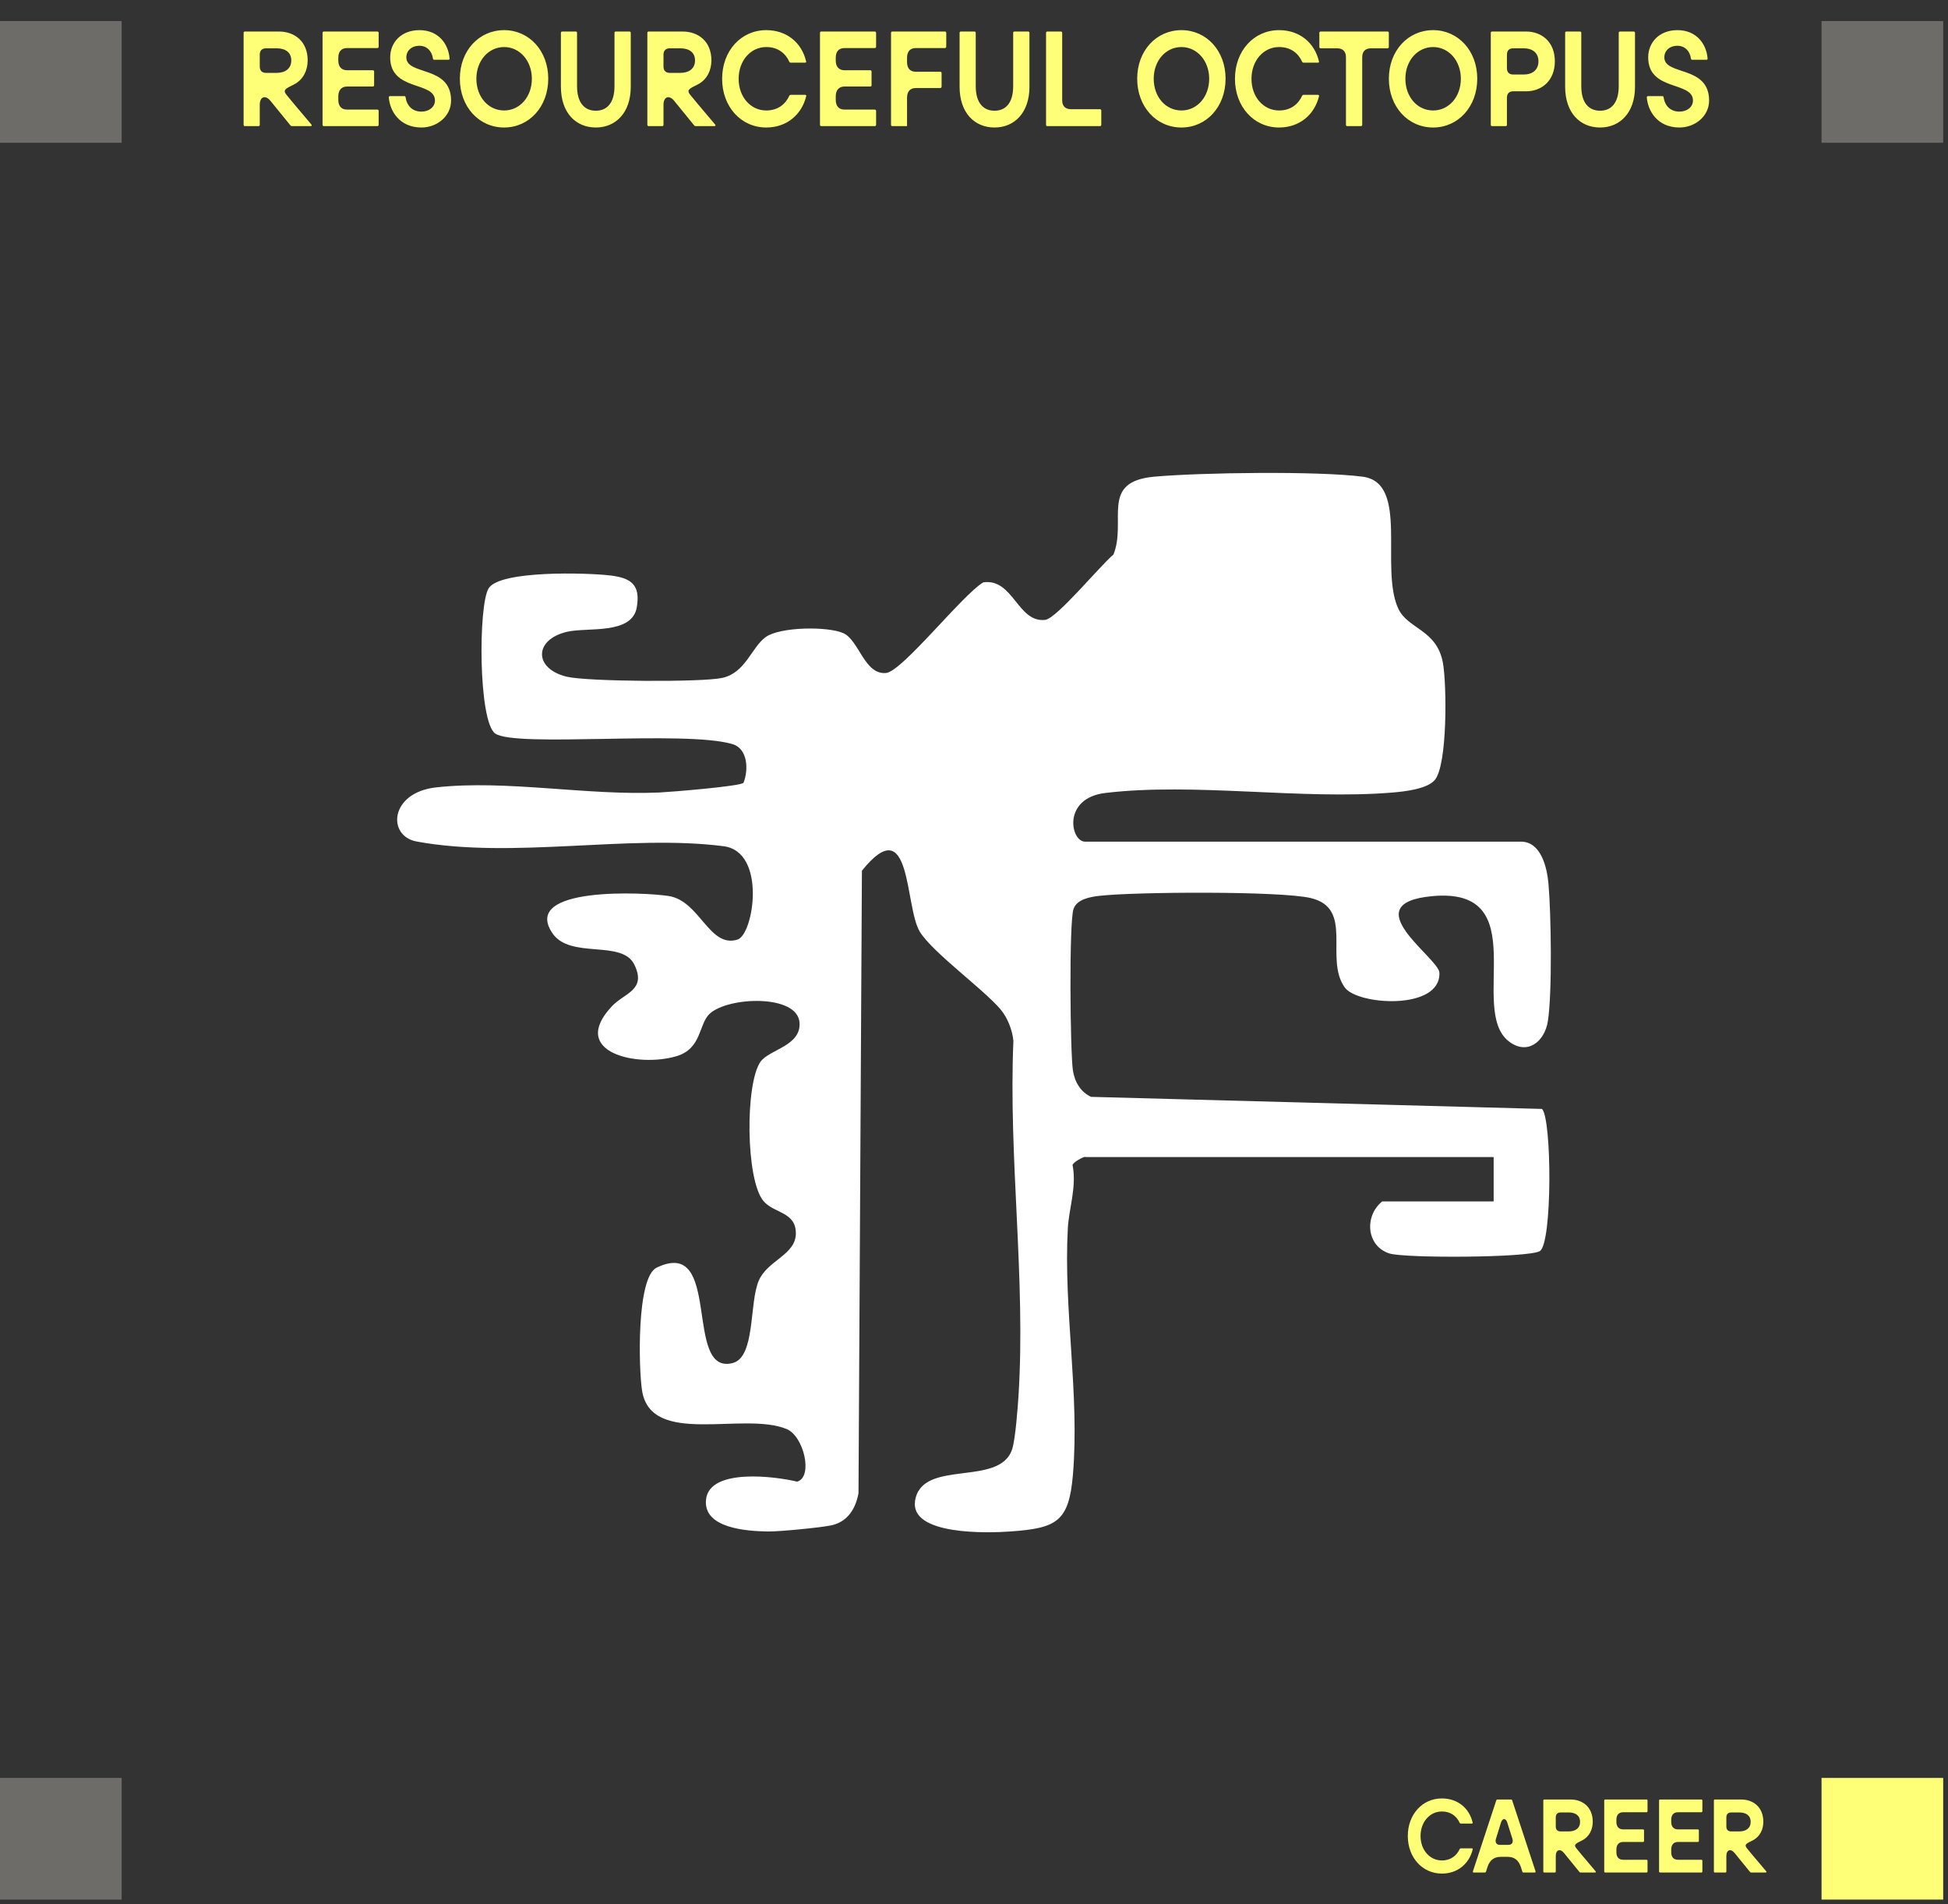 <svg width="309" height="302" viewBox="0 0 309 302" fill="none" xmlns="http://www.w3.org/2000/svg">
<rect x="0" y="0" width="309" height="302" fill="#333333" stroke="none"/>
<path d="M38.644 5.2C38.644 5.08 38.724 5 38.844 5H44.244C46.724 5 48.804 6.56 48.804 9.58C48.804 11.12 48.124 12.64 46.624 13.4C45.204 14.1 44.784 14.28 45.544 15.16L46.684 16.54L49.404 19.76C49.504 19.88 49.444 20 49.284 20H46.304C46.204 20 46.124 19.96 46.064 19.88L42.924 16.02C42.104 15 41.204 15.32 41.204 16.62V19.8C41.204 19.92 41.124 20 41.004 20H38.844C38.724 20 38.644 19.92 38.644 19.8V5.2ZM43.844 11.56C45.264 11.56 46.204 10.88 46.204 9.58C46.204 8.3 45.264 7.66 43.864 7.66H42.204C41.564 7.66 41.204 8.02 41.204 8.66V10.56C41.204 11.2 41.564 11.56 42.204 11.56H43.844ZM51.164 5.22C51.164 5.08 51.244 5 51.364 5H59.864C59.984 5 60.064 5.08 60.064 5.22V7.4C60.064 7.52 59.984 7.62 59.864 7.62H55.064C54.164 7.62 53.664 8.16 53.664 9.16V9.6C53.664 10.58 54.164 11.14 55.064 11.14H59.144C59.264 11.14 59.344 11.22 59.344 11.36V13.52C59.344 13.64 59.264 13.72 59.144 13.72H55.064C54.164 13.72 53.664 14.3 53.664 15.28V15.84C53.664 16.84 54.164 17.38 55.064 17.38H59.864C59.984 17.38 60.064 17.48 60.064 17.6V19.78C60.064 19.92 59.984 20 59.864 20H51.364C51.244 20 51.164 19.92 51.164 19.78V5.22ZM66.853 20.22C63.353 20.22 61.833 17.58 61.673 15.44C61.673 15.32 61.753 15.24 61.873 15.24H64.133C64.253 15.24 64.313 15.3 64.333 15.42C64.533 16.76 65.393 17.7 66.853 17.7C68.053 17.7 68.993 16.98 68.993 15.94C68.993 12.84 61.893 14.52 61.893 9.1C61.893 6.7 63.673 4.78 66.533 4.78C69.633 4.78 71.153 7.08 71.313 9.28C71.333 9.4 71.253 9.48 71.133 9.48H68.893C68.773 9.48 68.693 9.42 68.673 9.28C68.533 8.18 67.773 7.26 66.533 7.26C65.253 7.26 64.453 8.06 64.453 9.1C64.453 12.02 71.553 10.32 71.553 15.94C71.553 18.48 69.273 20.22 66.853 20.22ZM79.965 20.22C75.965 20.22 72.945 16.92 72.945 12.48C72.945 8.06 75.965 4.78 79.965 4.78C83.945 4.78 86.965 8.06 86.965 12.48C86.965 16.92 83.945 20.22 79.965 20.22ZM79.965 17.52C82.425 17.52 84.365 15.4 84.365 12.48C84.365 9.62 82.425 7.46 79.965 7.46C77.485 7.46 75.565 9.62 75.565 12.48C75.565 15.4 77.485 17.52 79.965 17.52ZM94.513 20.22C91.333 20.22 88.973 17.88 88.973 13.76V5.2C88.973 5.08 89.053 5 89.173 5H91.333C91.453 5 91.533 5.08 91.533 5.2V13.66C91.533 16.34 92.753 17.56 94.513 17.56C96.273 17.56 97.473 16.34 97.473 13.66V5.2C97.473 5.08 97.553 5 97.673 5H99.853C99.973 5 100.053 5.08 100.053 5.2V13.76C100.053 17.88 97.673 20.22 94.513 20.22ZM102.687 5.2C102.687 5.08 102.767 5 102.887 5H108.287C110.767 5 112.847 6.56 112.847 9.58C112.847 11.12 112.167 12.64 110.667 13.4C109.247 14.1 108.827 14.28 109.587 15.16L110.727 16.54L113.447 19.76C113.547 19.88 113.487 20 113.327 20H110.347C110.247 20 110.167 19.96 110.107 19.88L106.967 16.02C106.147 15 105.247 15.32 105.247 16.62V19.8C105.247 19.92 105.167 20 105.047 20H102.887C102.767 20 102.687 19.92 102.687 19.8V5.2ZM107.887 11.56C109.307 11.56 110.247 10.88 110.247 9.58C110.247 8.3 109.307 7.66 107.907 7.66H106.247C105.607 7.66 105.247 8.02 105.247 8.66V10.56C105.247 11.2 105.607 11.56 106.247 11.56H107.887ZM121.547 20.22C117.547 20.22 114.547 16.92 114.547 12.5C114.547 8.06 117.547 4.78 121.547 4.78C124.787 4.78 127.167 6.76 127.867 9.72C127.907 9.86 127.847 9.94 127.707 9.94H125.447C125.347 9.94 125.267 9.9 125.207 9.8C124.607 8.46 123.407 7.46 121.547 7.46C119.067 7.46 117.167 9.62 117.167 12.5C117.167 15.38 119.067 17.52 121.547 17.52C123.407 17.52 124.607 16.5 125.207 15.18C125.267 15.08 125.347 15.04 125.447 15.04H127.707C127.847 15.04 127.907 15.12 127.887 15.24C127.167 18.2 124.787 20.22 121.547 20.22ZM130.07 5.22C130.07 5.08 130.15 5 130.27 5H138.77C138.89 5 138.97 5.08 138.97 5.22V7.4C138.97 7.52 138.89 7.62 138.77 7.62H133.97C133.07 7.62 132.57 8.16 132.57 9.16V9.6C132.57 10.58 133.07 11.14 133.97 11.14H138.05C138.17 11.14 138.25 11.22 138.25 11.36V13.52C138.25 13.64 138.17 13.72 138.05 13.72H133.97C133.07 13.72 132.57 14.3 132.57 15.28V15.84C132.57 16.84 133.07 17.38 133.97 17.38H138.77C138.89 17.38 138.97 17.48 138.97 17.6V19.78C138.97 19.92 138.89 20 138.77 20H130.27C130.15 20 130.07 19.92 130.07 19.78V5.22ZM141.339 5.22C141.339 5.08 141.419 5 141.539 5H149.899C150.019 5 150.099 5.08 150.099 5.22V7.4C150.099 7.52 150.019 7.62 149.899 7.62H145.279C144.379 7.62 143.879 8.16 143.879 9.16V9.84C143.879 10.84 144.379 11.38 145.279 11.38H149.159C149.279 11.38 149.359 11.46 149.359 11.6V13.72C149.359 13.86 149.279 13.96 149.159 13.96H145.279C144.379 13.96 143.879 14.5 143.879 15.5V20H141.539C141.419 20 141.339 19.92 141.339 19.78V5.22ZM157.755 20.22C154.575 20.22 152.215 17.88 152.215 13.76V5.2C152.215 5.08 152.295 5 152.415 5H154.575C154.695 5 154.775 5.08 154.775 5.2V13.66C154.775 16.34 155.995 17.56 157.755 17.56C159.515 17.56 160.715 16.34 160.715 13.66V5.2C160.715 5.08 160.795 5 160.915 5H163.095C163.215 5 163.295 5.08 163.295 5.2V13.76C163.295 17.88 160.915 20.22 157.755 20.22ZM165.929 5.22C165.929 5.08 166.009 5 166.129 5H168.289C168.409 5 168.489 5.08 168.489 5.22V15.92C168.489 16.82 168.989 17.32 169.889 17.32H174.489C174.609 17.32 174.689 17.4 174.689 17.54V19.78C174.689 19.92 174.609 20 174.489 20H166.129C166.009 20 165.929 19.92 165.929 19.78V5.22ZM187.406 20.22C183.406 20.22 180.386 16.92 180.386 12.48C180.386 8.06 183.406 4.78 187.406 4.78C191.386 4.78 194.406 8.06 194.406 12.48C194.406 16.92 191.386 20.22 187.406 20.22ZM187.406 17.52C189.866 17.52 191.806 15.4 191.806 12.48C191.806 9.62 189.866 7.46 187.406 7.46C184.926 7.46 183.006 9.62 183.006 12.48C183.006 15.4 184.926 17.52 187.406 17.52ZM202.894 20.22C198.894 20.22 195.894 16.92 195.894 12.5C195.894 8.06 198.894 4.78 202.894 4.78C206.134 4.78 208.514 6.76 209.214 9.72C209.254 9.86 209.194 9.94 209.054 9.94H206.794C206.694 9.94 206.614 9.9 206.554 9.8C205.954 8.46 204.754 7.46 202.894 7.46C200.414 7.46 198.514 9.62 198.514 12.5C198.514 15.38 200.414 17.52 202.894 17.52C204.754 17.52 205.954 16.5 206.554 15.18C206.614 15.08 206.694 15.04 206.794 15.04H209.054C209.194 15.04 209.254 15.12 209.234 15.24C208.514 18.2 206.134 20.22 202.894 20.22ZM213.501 9.06C213.501 8.16 213.001 7.66 212.101 7.66H209.481C209.361 7.66 209.281 7.58 209.281 7.46V5.2C209.281 5.08 209.361 5 209.481 5H220.101C220.221 5 220.301 5.08 220.301 5.2V7.46C220.301 7.58 220.221 7.66 220.101 7.66H217.481C216.581 7.66 216.081 8.16 216.081 9.06V19.8C216.081 19.92 216.001 20 215.881 20H213.701C213.581 20 213.501 19.92 213.501 19.8V9.06ZM227.328 20.22C223.328 20.22 220.308 16.92 220.308 12.48C220.308 8.06 223.328 4.78 227.328 4.78C231.308 4.78 234.328 8.06 234.328 12.48C234.328 16.92 231.308 20.22 227.328 20.22ZM227.328 17.52C229.788 17.52 231.728 15.4 231.728 12.48C231.728 9.62 229.788 7.46 227.328 7.46C224.848 7.46 222.928 9.62 222.928 12.48C222.928 15.4 224.848 17.52 227.328 17.52ZM236.476 5.2C236.476 5.08 236.556 5 236.676 5H242.076C244.556 5 246.636 6.64 246.636 9.72C246.636 12.8 244.556 14.48 242.076 14.48H240.036C239.396 14.48 239.036 14.84 239.036 15.48V19.8C239.036 19.92 238.956 20 238.836 20H236.676C236.556 20 236.476 19.92 236.476 19.8V5.2ZM241.676 11.82C243.096 11.82 244.036 11.08 244.036 9.72C244.036 8.38 243.096 7.66 241.696 7.66H240.036C239.396 7.66 239.036 8.02 239.036 8.66V10.82C239.036 11.46 239.396 11.82 240.036 11.82H241.676ZM253.81 20.22C250.63 20.22 248.27 17.88 248.27 13.76V5.2C248.27 5.08 248.35 5 248.47 5H250.63C250.75 5 250.83 5.08 250.83 5.2V13.66C250.83 16.34 252.05 17.56 253.81 17.56C255.57 17.56 256.77 16.34 256.77 13.66V5.2C256.77 5.08 256.85 5 256.97 5H259.15C259.27 5 259.35 5.08 259.35 5.2V13.76C259.35 17.88 256.97 20.22 253.81 20.22ZM266.404 20.22C262.904 20.22 261.384 17.58 261.224 15.44C261.224 15.32 261.304 15.24 261.424 15.24H263.684C263.804 15.24 263.864 15.3 263.884 15.42C264.084 16.76 264.944 17.7 266.404 17.7C267.604 17.7 268.544 16.98 268.544 15.94C268.544 12.84 261.444 14.52 261.444 9.1C261.444 6.7 263.224 4.78 266.084 4.78C269.184 4.78 270.704 7.08 270.864 9.28C270.884 9.4 270.804 9.48 270.684 9.48H268.444C268.324 9.48 268.244 9.42 268.224 9.28C268.084 8.18 267.324 7.26 266.084 7.26C264.804 7.26 264.004 8.06 264.004 9.1C264.004 12.02 271.104 10.32 271.104 15.94C271.104 18.48 268.824 20.22 266.404 20.22Z" fill="#FFFF77"/>
<rect y="3.344" width="19.296" height="19.296" fill="#6D6C69"/>
<rect y="281.961" width="19.296" height="19.296" fill="#6D6C69"/>
<rect x="288.94" y="3.344" width="19.296" height="19.296" fill="#6D6C69"/>
<rect x="288.94" y="281.961" width="19.296" height="19.296" fill="#FFFF77"/>
<path d="M228.715 297.131C225.627 297.131 223.312 294.584 223.312 291.172C223.312 287.745 225.627 285.213 228.715 285.213C231.216 285.213 233.053 286.742 233.593 289.026C233.624 289.134 233.577 289.196 233.469 289.196H231.725C231.648 289.196 231.586 289.165 231.54 289.088C231.077 288.054 230.15 287.282 228.715 287.282C226.801 287.282 225.334 288.949 225.334 291.172C225.334 293.395 226.801 295.047 228.715 295.047C230.15 295.047 231.077 294.259 231.54 293.241C231.586 293.163 231.648 293.133 231.725 293.133H233.469C233.577 293.133 233.624 293.194 233.608 293.287C233.053 295.572 231.216 297.131 228.715 297.131ZM237.349 285.507C237.38 285.414 237.457 285.383 237.534 285.383H239.68C239.757 285.383 239.834 285.414 239.865 285.507L243.57 296.76C243.601 296.899 243.554 296.961 243.446 296.961H241.671C241.594 296.961 241.517 296.93 241.486 296.837L241.254 296.112C240.899 295 240.205 294.476 239.14 294.476H238.059C236.994 294.476 236.299 295 235.944 296.112L235.713 296.837C235.682 296.93 235.604 296.961 235.527 296.961H233.767C233.659 296.961 233.613 296.899 233.644 296.76L237.349 285.507ZM239.278 292.577C239.834 292.577 240.081 292.175 239.896 291.589L239.093 289.042C238.862 288.301 238.321 288.301 238.09 289.042L237.303 291.589C237.117 292.175 237.364 292.577 237.92 292.577H239.278ZM244.806 285.538C244.806 285.445 244.868 285.383 244.96 285.383H249.128C251.042 285.383 252.648 286.587 252.648 288.918C252.648 290.107 252.123 291.28 250.965 291.867C249.869 292.407 249.545 292.546 250.132 293.225L251.011 294.29L253.111 296.776C253.188 296.868 253.142 296.961 253.018 296.961H250.718C250.641 296.961 250.579 296.93 250.533 296.868L248.109 293.889C247.476 293.102 246.782 293.349 246.782 294.352V296.807C246.782 296.899 246.72 296.961 246.627 296.961H244.96C244.868 296.961 244.806 296.899 244.806 296.807V285.538ZM248.819 290.447C249.915 290.447 250.641 289.922 250.641 288.918C250.641 287.93 249.915 287.436 248.835 287.436H247.554C247.06 287.436 246.782 287.714 246.782 288.208V289.675C246.782 290.169 247.06 290.447 247.554 290.447H248.819ZM254.469 285.553C254.469 285.445 254.531 285.383 254.623 285.383H261.184C261.277 285.383 261.338 285.445 261.338 285.553V287.236C261.338 287.328 261.277 287.405 261.184 287.405H257.479C256.785 287.405 256.399 287.822 256.399 288.594V288.934C256.399 289.69 256.785 290.122 257.479 290.122H260.628C260.721 290.122 260.783 290.184 260.783 290.292V291.959C260.783 292.052 260.721 292.114 260.628 292.114H257.479C256.785 292.114 256.399 292.561 256.399 293.318V293.75C256.399 294.522 256.785 294.939 257.479 294.939H261.184C261.277 294.939 261.338 295.016 261.338 295.109V296.791C261.338 296.899 261.277 296.961 261.184 296.961H254.623C254.531 296.961 254.469 296.899 254.469 296.791V285.553ZM263.167 285.553C263.167 285.445 263.229 285.383 263.322 285.383H269.882C269.975 285.383 270.037 285.445 270.037 285.553V287.236C270.037 287.328 269.975 287.405 269.882 287.405H266.178C265.483 287.405 265.097 287.822 265.097 288.594V288.934C265.097 289.69 265.483 290.122 266.178 290.122H269.327C269.419 290.122 269.481 290.184 269.481 290.292V291.959C269.481 292.052 269.419 292.114 269.327 292.114H266.178C265.483 292.114 265.097 292.561 265.097 293.318V293.75C265.097 294.522 265.483 294.939 266.178 294.939H269.882C269.975 294.939 270.037 295.016 270.037 295.109V296.791C270.037 296.899 269.975 296.961 269.882 296.961H263.322C263.229 296.961 263.167 296.899 263.167 296.791V285.553ZM271.866 285.538C271.866 285.445 271.927 285.383 272.02 285.383H276.188C278.102 285.383 279.708 286.587 279.708 288.918C279.708 290.107 279.183 291.28 278.025 291.867C276.929 292.407 276.605 292.546 277.191 293.225L278.071 294.29L280.171 296.776C280.248 296.868 280.202 296.961 280.078 296.961H277.778C277.701 296.961 277.639 296.93 277.593 296.868L275.169 293.889C274.536 293.102 273.842 293.349 273.842 294.352V296.807C273.842 296.899 273.78 296.961 273.687 296.961H272.02C271.927 296.961 271.866 296.899 271.866 296.807V285.538ZM275.879 290.447C276.975 290.447 277.701 289.922 277.701 288.918C277.701 287.93 276.975 287.436 275.895 287.436H274.613C274.119 287.436 273.842 287.714 273.842 288.208V289.675C273.842 290.169 274.119 290.447 274.613 290.447H275.879Z" fill="#FFFF77"/>
<path d="M172.127 183.45C171.742 183.514 170.246 184.29 170.136 184.764C170.815 188.223 169.558 191.627 169.384 194.784C168.677 207.661 171.274 221.076 170.191 233.88C169.558 241.309 167.64 242.34 160.374 242.869C156.786 243.134 144.208 243.544 145.162 237.941C146.299 231.27 158.649 235.915 160.567 229.783C161.071 228.158 161.429 223.385 161.557 221.396C162.732 202.834 159.952 183.687 160.75 165.07C160.585 163.355 159.814 161.374 158.704 160.069C155.97 156.848 147.923 151.035 145.914 147.777C143.464 143.798 144.666 128.201 136.721 138.085L136.179 236.8C135.739 239.237 134.464 241.345 131.876 241.902C130.225 242.258 123.637 242.897 121.866 242.878C118.426 242.833 111.49 242.367 111.994 237.795C112.545 232.794 122.977 234.126 126.445 234.975C129.023 234.236 127.509 227.757 124.784 226.634C117.885 223.787 103.269 229.5 101.847 220.538C101.305 217.125 100.938 202.587 104.159 201.036C114.637 195.989 108.37 218.11 116.178 216.176C119.875 215.263 118.802 206.657 120.371 203.071C121.775 199.849 126.252 199.019 126.243 195.578C126.234 192.138 122.747 192.448 121.096 190.459C118.27 187.064 118.196 171.86 120.628 168.392C122.013 166.421 127.115 165.892 126.821 162.15C126.472 157.642 115.517 158.052 112.581 160.763C110.792 162.415 111.352 166.275 107.342 167.489C101.259 169.332 90.13 166.987 97.048 159.595C99.048 157.459 102.599 157.039 100.626 152.987C98.654 148.936 90.433 152.194 87.607 147.968C82.616 140.521 102.305 141.498 106.076 142.1C111.04 142.885 112.49 150.405 116.985 149.009C119.554 148.205 121.628 135.091 114.802 134.206C99.865 132.262 81.331 136.278 66.064 133.449C61.394 132.582 61.779 125.692 69.184 124.87C80.368 123.638 93.029 126.194 104.572 125.683C106.361 125.6 117.563 124.688 117.94 124.14C118.747 122.114 118.655 118.729 116.16 117.999C108.563 115.781 81.763 118.592 78.551 116.328C75.863 114.43 75.854 95.905 77.515 93.294C79.331 90.429 93.039 90.831 96.7 91.25C100.067 91.634 101.626 92.692 101.012 96.306C100.259 100.714 93.195 99.436 89.956 100.194C84.653 101.426 84.644 106.089 89.956 107.33C93.213 108.097 111.389 108.225 114.591 107.504C118.279 106.673 119.187 102.694 121.444 101.042C123.701 99.391 131.363 99.299 133.812 100.431C136.262 101.563 137.134 107.056 140.556 106.728C143.125 106.482 152.74 94.234 155.979 92.355C160.741 91.679 161.42 98.816 165.796 98.305C167.622 98.086 174.503 89.717 176.623 87.938C178.77 82.59 174.402 76.393 183.073 75.599C190.404 74.933 209.111 74.678 216.149 75.599C223.608 76.567 218.809 90.119 221.809 96.534C223.333 99.792 227.92 99.82 228.883 105.131C229.489 108.453 229.645 121.448 227.544 123.757C226.278 125.153 222.718 125.537 220.846 125.692C206.423 126.878 189.486 124.067 175.329 125.756C168.466 126.577 169.815 133.476 172.109 133.476H241.251C244.426 133.476 245.38 137.501 245.619 140.083C246.05 144.829 246.233 157.514 245.527 161.958C245.004 165.235 242.242 167.425 239.306 165.125C232.847 160.06 243.508 140.622 227.204 142.118C214.699 143.268 228.094 151.801 228.324 154.238C228.599 160.288 215.314 159.43 213.304 156.592C210.02 151.975 214.855 144.062 207.909 142.42C203.092 141.279 179.972 141.434 174.448 142.064C172.98 142.228 170.833 142.575 170.283 144.163C169.558 146.262 169.76 167.032 170.191 169.77C170.466 171.559 171.393 173.165 173.063 173.95L244.6 175.866C246.169 177.436 246.252 197.157 244.261 198.407C242.554 199.484 222.8 199.566 220.378 198.782C216.736 197.604 216.378 192.859 219.25 190.532H236.93V183.496H172.109L172.127 183.45Z" fill="white"/>
</svg>
